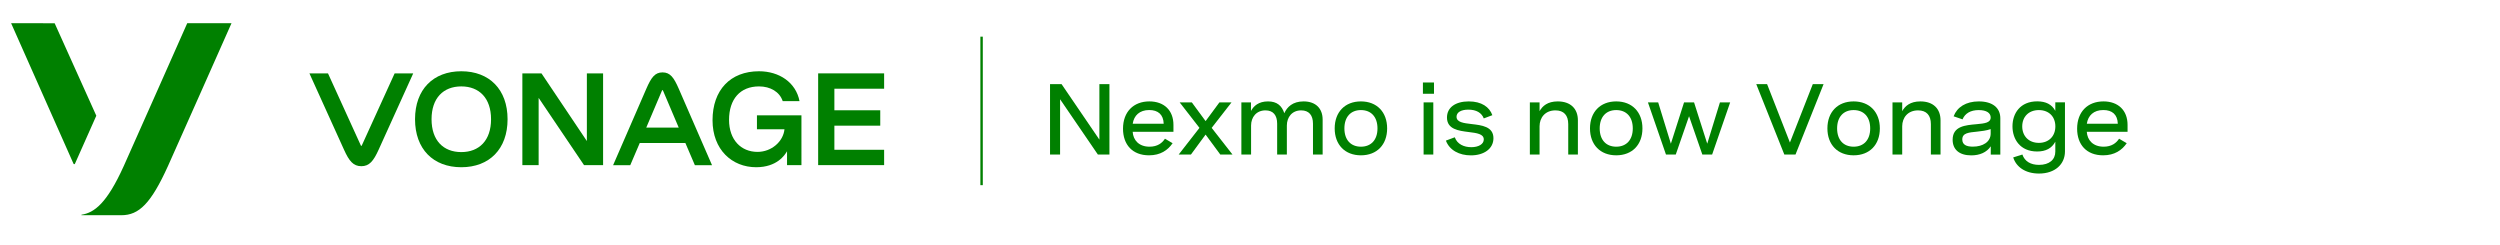 <?xml version="1.0" encoding="utf-8"?>
<!-- Generator: Adobe Illustrator 24.0.1, SVG Export Plug-In . SVG Version: 6.00 Build 0)  -->
<svg version="1.1" id="Layer_1" xmlns="http://www.w3.org/2000/svg" xmlns:xlink="http://www.w3.org/1999/xlink" x="0px" y="0px"
	 viewBox="0 0 510.08 50" style="enable-background:new 0 0 510.08 50;" xml:space="preserve">
<style type="text/css">
	.st0 {
      fill: green;
    }
    @media (prefers-color-scheme: dark) {
      .st0 {
        fill: red;
      }
    }
</style>
<g>
	<g>
		<path class="st0" d="M19.65,23.61l-8.5-18.87H2.27L15,33.41c0.06,0.12,0.23,0.12,0.29,0L19.65,23.61z"/>
		<path class="st0" d="M38.2,4.74c0,0-11.52,25.98-12.96,29.16c-3.44,7.6-6,9.5-8.6,9.91c-0.02,0-0.04,0.02-0.04,0.05
			c0,0.03,0.02,0.05,0.05,0.05h8.13c3.58,0,6.03-2.41,9.48-10.01c1.21-2.66,12.97-29.16,12.97-29.16H38.2z"/>
	</g>
	<path class="st0" d="M94.12,14.54c-5.74,0-9.44,3.72-9.44,9.79c0,6.07,3.7,9.79,9.44,9.79c5.73,0,9.44-3.72,9.44-9.79
		C103.56,18.26,99.85,14.54,94.12,14.54z M94.12,31.03c-3.67,0-6.07-2.39-6.07-6.7c0-4.31,2.4-6.7,6.07-6.7
		c3.66,0,6.07,2.39,6.07,6.7C100.19,28.64,97.78,31.03,94.12,31.03z"/>
	<path class="st0" d="M123.05,14.97v18.72h-3.89l-9.26-13.72v13.72h-3.32V14.97h3.9l9.26,13.81V14.97H123.05z"/>
	<polygon class="st0" points="180.39,18.1 180.39,14.97 166.93,14.97 166.93,33.69 180.39,33.69 180.39,30.56 170.24,30.56 
		170.24,25.64 179.6,25.64 179.6,22.5 170.24,22.5 170.24,18.1 	"/>
	<path class="st0" d="M80.52,14.97L73.81,29.7c-0.03,0.08-0.14,0.08-0.18,0l-6.71-14.73h-3.79c0,0,6.57,14.48,7.07,15.6
		c1.03,2.28,1.89,3.34,3.52,3.34s2.48-1.05,3.52-3.34c0.51-1.12,7.07-15.6,7.07-15.6H80.52z"/>
	<path class="st0" d="M138.49,18.11c-1-2.3-1.75-3.34-3.31-3.34l0,0c0,0,0,0,0,0c0,0,0,0,0,0l0,0c-1.56,0-2.31,1.04-3.31,3.34
		c-0.49,1.12-6.78,15.6-6.78,15.6h3.5l1.94-4.53h9.31l1.94,4.53h3.5C145.26,33.71,138.97,19.22,138.49,18.11z M131.86,26.03
		l3.22-7.58c0.03-0.08,0.15-0.08,0.18,0l3.22,7.58H131.86z"/>
	<path class="st0" d="M154.44,23.53v2.84h5.62c-0.25,2.52-2.66,4.62-5.5,4.62c-3.37,0-5.81-2.46-5.81-6.53c0,0,0,0,0,0l0,0
		c0,0,0,0,0,0c0-4.23,2.26-6.83,6.12-6.83c2.3,0,4.2,1.1,4.83,3.01h3.43c-0.74-3.83-4.15-6.1-8.26-6.1c-5.86,0-9.49,3.84-9.49,10
		c0,5.98,3.96,9.58,8.9,9.58c4.24,0,5.85-2.47,6.3-3.26v2.83h2.94V23.53H154.44z"/>
</g>
<rect x="200.03" y="7.48" class="st0" width="0.49" height="30.3"/>
<g>
	<g>
		<path class="st0" d="M226.36,17.16v14.37H224l-7.71-11.28v11.28h-2.05V17.16h2.35l7.72,11.33V17.16H226.36z"/>
		<path class="st0" d="M239.42,26.89h-8.32c0.11,1.73,1.3,3.04,3.44,3.04c1.63,0,2.58-0.75,3.15-1.63l1.56,0.92
			c-0.98,1.43-2.49,2.47-4.81,2.47c-3.39,0-5.31-2.18-5.31-5.43c0-3.43,2.14-5.57,5.38-5.57c2.97,0,4.91,1.8,4.91,4.79V26.89z
			 M231.11,25.24h6.32c-0.06-1.87-1.15-2.79-2.95-2.79C232.51,22.45,231.36,23.57,231.11,25.24z"/>
		<path class="st0" d="M248.98,31.53l-3-4.07l-2.99,4.07h-2.5l4.24-5.44l-4.04-5.2h2.48l2.81,3.82l2.82-3.82h2.47l-4.05,5.2
			l4.25,5.44H248.98z"/>
		<path class="st0" d="M255.24,20.89v1.75c0.54-1.01,1.55-1.95,3.48-1.95c1.82,0,2.82,0.88,3.32,2.41c0.56-1.26,1.71-2.41,3.93-2.41
			c2.5,0,3.89,1.46,3.89,3.71v7.13h-1.97v-6.3c0-1.73-0.83-2.71-2.41-2.71c-1.86,0-2.92,1.38-2.92,3.1v5.91h-1.98v-6.3
			c0-1.72-0.81-2.71-2.38-2.71c-1.87,0-2.94,1.39-2.94,3.1v5.91h-1.98V20.89H255.24z"/>
		<path class="st0" d="M283.02,26.2c0,3.32-2.08,5.49-5.35,5.49c-3.26,0-5.35-2.17-5.35-5.49c0-3.33,2.09-5.51,5.35-5.51
			C280.94,20.69,283.02,22.88,283.02,26.2z M274.3,26.2c0,2.35,1.31,3.73,3.37,3.73c2.06,0,3.38-1.37,3.38-3.73
			c0-2.36-1.31-3.74-3.38-3.74C275.61,22.46,274.3,23.84,274.3,26.2z"/>
		<path class="st0" d="M292.58,19.13h-2.26v-2.3h2.26V19.13z M292.44,31.53h-1.98V20.89h1.98V31.53z"/>
		<path class="st0" d="M302.74,24.16c-0.44-1.14-1.51-1.79-3.15-1.79c-1.53,0-2.41,0.57-2.41,1.45c0,1.13,1.43,1.3,3.06,1.49
			c2.06,0.24,4.47,0.49,4.47,2.89c0,2.14-1.92,3.5-4.6,3.5c-2.35,0-4.36-1.03-5.1-3.01l1.81-0.68c0.51,1.42,1.89,2.02,3.37,2.02
			c1.49,0,2.55-0.62,2.55-1.58c0-1.13-1.44-1.31-3.07-1.51c-2.07-0.26-4.44-0.56-4.44-2.96c0-2.07,1.75-3.29,4.45-3.29
			c2.62,0,4.22,1.15,4.81,2.81L302.74,24.16z"/>
		<path class="st0" d="M314.12,20.89v1.79c0.58-1.04,1.62-1.99,3.71-1.99c2.62,0,4.11,1.49,4.11,3.86v6.98h-1.97v-6.21
			c0-1.78-0.88-2.8-2.61-2.8c-2.09,0-3.24,1.48-3.24,3.25v5.76h-1.98V20.89H314.12z"/>
		<path class="st0" d="M335.11,26.2c0,3.32-2.08,5.49-5.35,5.49c-3.26,0-5.35-2.17-5.35-5.49c0-3.33,2.09-5.51,5.35-5.51
			C333.02,20.69,335.11,22.88,335.11,26.2z M326.39,26.2c0,2.35,1.31,3.73,3.37,3.73c2.06,0,3.38-1.37,3.38-3.73
			c0-2.36-1.31-3.74-3.38-3.74C327.7,22.46,326.39,23.84,326.39,26.2z"/>
		<path class="st0" d="M353.01,20.89l-3.68,10.64h-2l-2.71-7.82l-2.71,7.82h-2l-3.68-10.64h2.09l2.59,8.43l2.69-8.43h2.04l2.69,8.43
			l2.59-8.43H353.01z"/>
		<path class="st0" d="M372.07,17.16l-5.73,14.37h-2.28l-5.73-14.37h2.21l4.66,11.92l4.67-11.92H372.07z"/>
		<path class="st0" d="M383.55,26.2c0,3.32-2.08,5.49-5.35,5.49c-3.26,0-5.35-2.17-5.35-5.49c0-3.33,2.09-5.51,5.35-5.51
			C381.46,20.69,383.55,22.88,383.55,26.2z M374.83,26.2c0,2.35,1.31,3.73,3.37,3.73c2.06,0,3.38-1.37,3.38-3.73
			c0-2.36-1.31-3.74-3.38-3.74C376.14,22.46,374.83,23.84,374.83,26.2z"/>
		<path class="st0" d="M388.11,20.89v1.79c0.58-1.04,1.62-1.99,3.71-1.99c2.62,0,4.11,1.49,4.11,3.86v6.98h-1.97v-6.21
			c0-1.78-0.88-2.8-2.61-2.8c-2.09,0-3.24,1.48-3.24,3.25v5.76h-1.98V20.89H388.11z"/>
		<path class="st0" d="M408.13,24.14v7.4h-1.95v-1.69c-0.84,1.24-2.24,1.85-3.99,1.85c-2.42,0-3.79-1.18-3.79-3.19
			c0-2.79,2.65-2.97,4.86-3.17c1.69-0.15,2.9-0.29,2.9-1.38c0-0.91-0.85-1.5-2.43-1.5c-1.67,0-2.8,0.67-3.31,1.89l-1.82-0.62
			c0.71-1.87,2.51-3.04,5.14-3.04C406.56,20.69,408.13,22.01,408.13,24.14z M406.16,27.24v-0.9c-0.84,0.3-1.84,0.42-2.78,0.52
			c-1.66,0.17-3.01,0.25-3.01,1.59c0,1.09,0.86,1.47,2.14,1.47C404.56,29.93,406.16,28.96,406.16,27.24z"/>
		<path class="st0" d="M421.32,30.89c0,2.6-2,4.52-5.3,4.52c-2.76,0-4.65-1.33-5.26-3.29l1.87-0.59c0.47,1.37,1.66,2.11,3.4,2.11
			c2.11,0,3.32-1.08,3.32-2.7v-2.03c-0.71,1.35-1.95,2-3.71,2c-3.46,0-5.03-2.5-5.03-5.13c0-2.63,1.56-5.1,5.05-5.1
			c1.74,0,2.98,0.61,3.69,1.94v-1.74h1.97V30.89z M412.6,25.79c0,1.96,1.32,3.36,3.39,3.36c2.07,0,3.37-1.4,3.37-3.36
			s-1.29-3.33-3.37-3.33C413.91,22.46,412.6,23.84,412.6,25.79z"/>
		<path class="st0" d="M434.09,26.89h-8.32c0.11,1.73,1.3,3.04,3.44,3.04c1.63,0,2.58-0.75,3.15-1.63l1.56,0.92
			c-0.98,1.43-2.49,2.47-4.81,2.47c-3.39,0-5.31-2.18-5.31-5.43c0-3.43,2.14-5.57,5.38-5.57c2.97,0,4.91,1.8,4.91,4.79V26.89z
			 M425.78,25.24h6.32c-0.06-1.87-1.15-2.79-2.95-2.79C427.17,22.45,426.03,23.57,425.78,25.24z"/>
	</g>
</g>
</svg>
